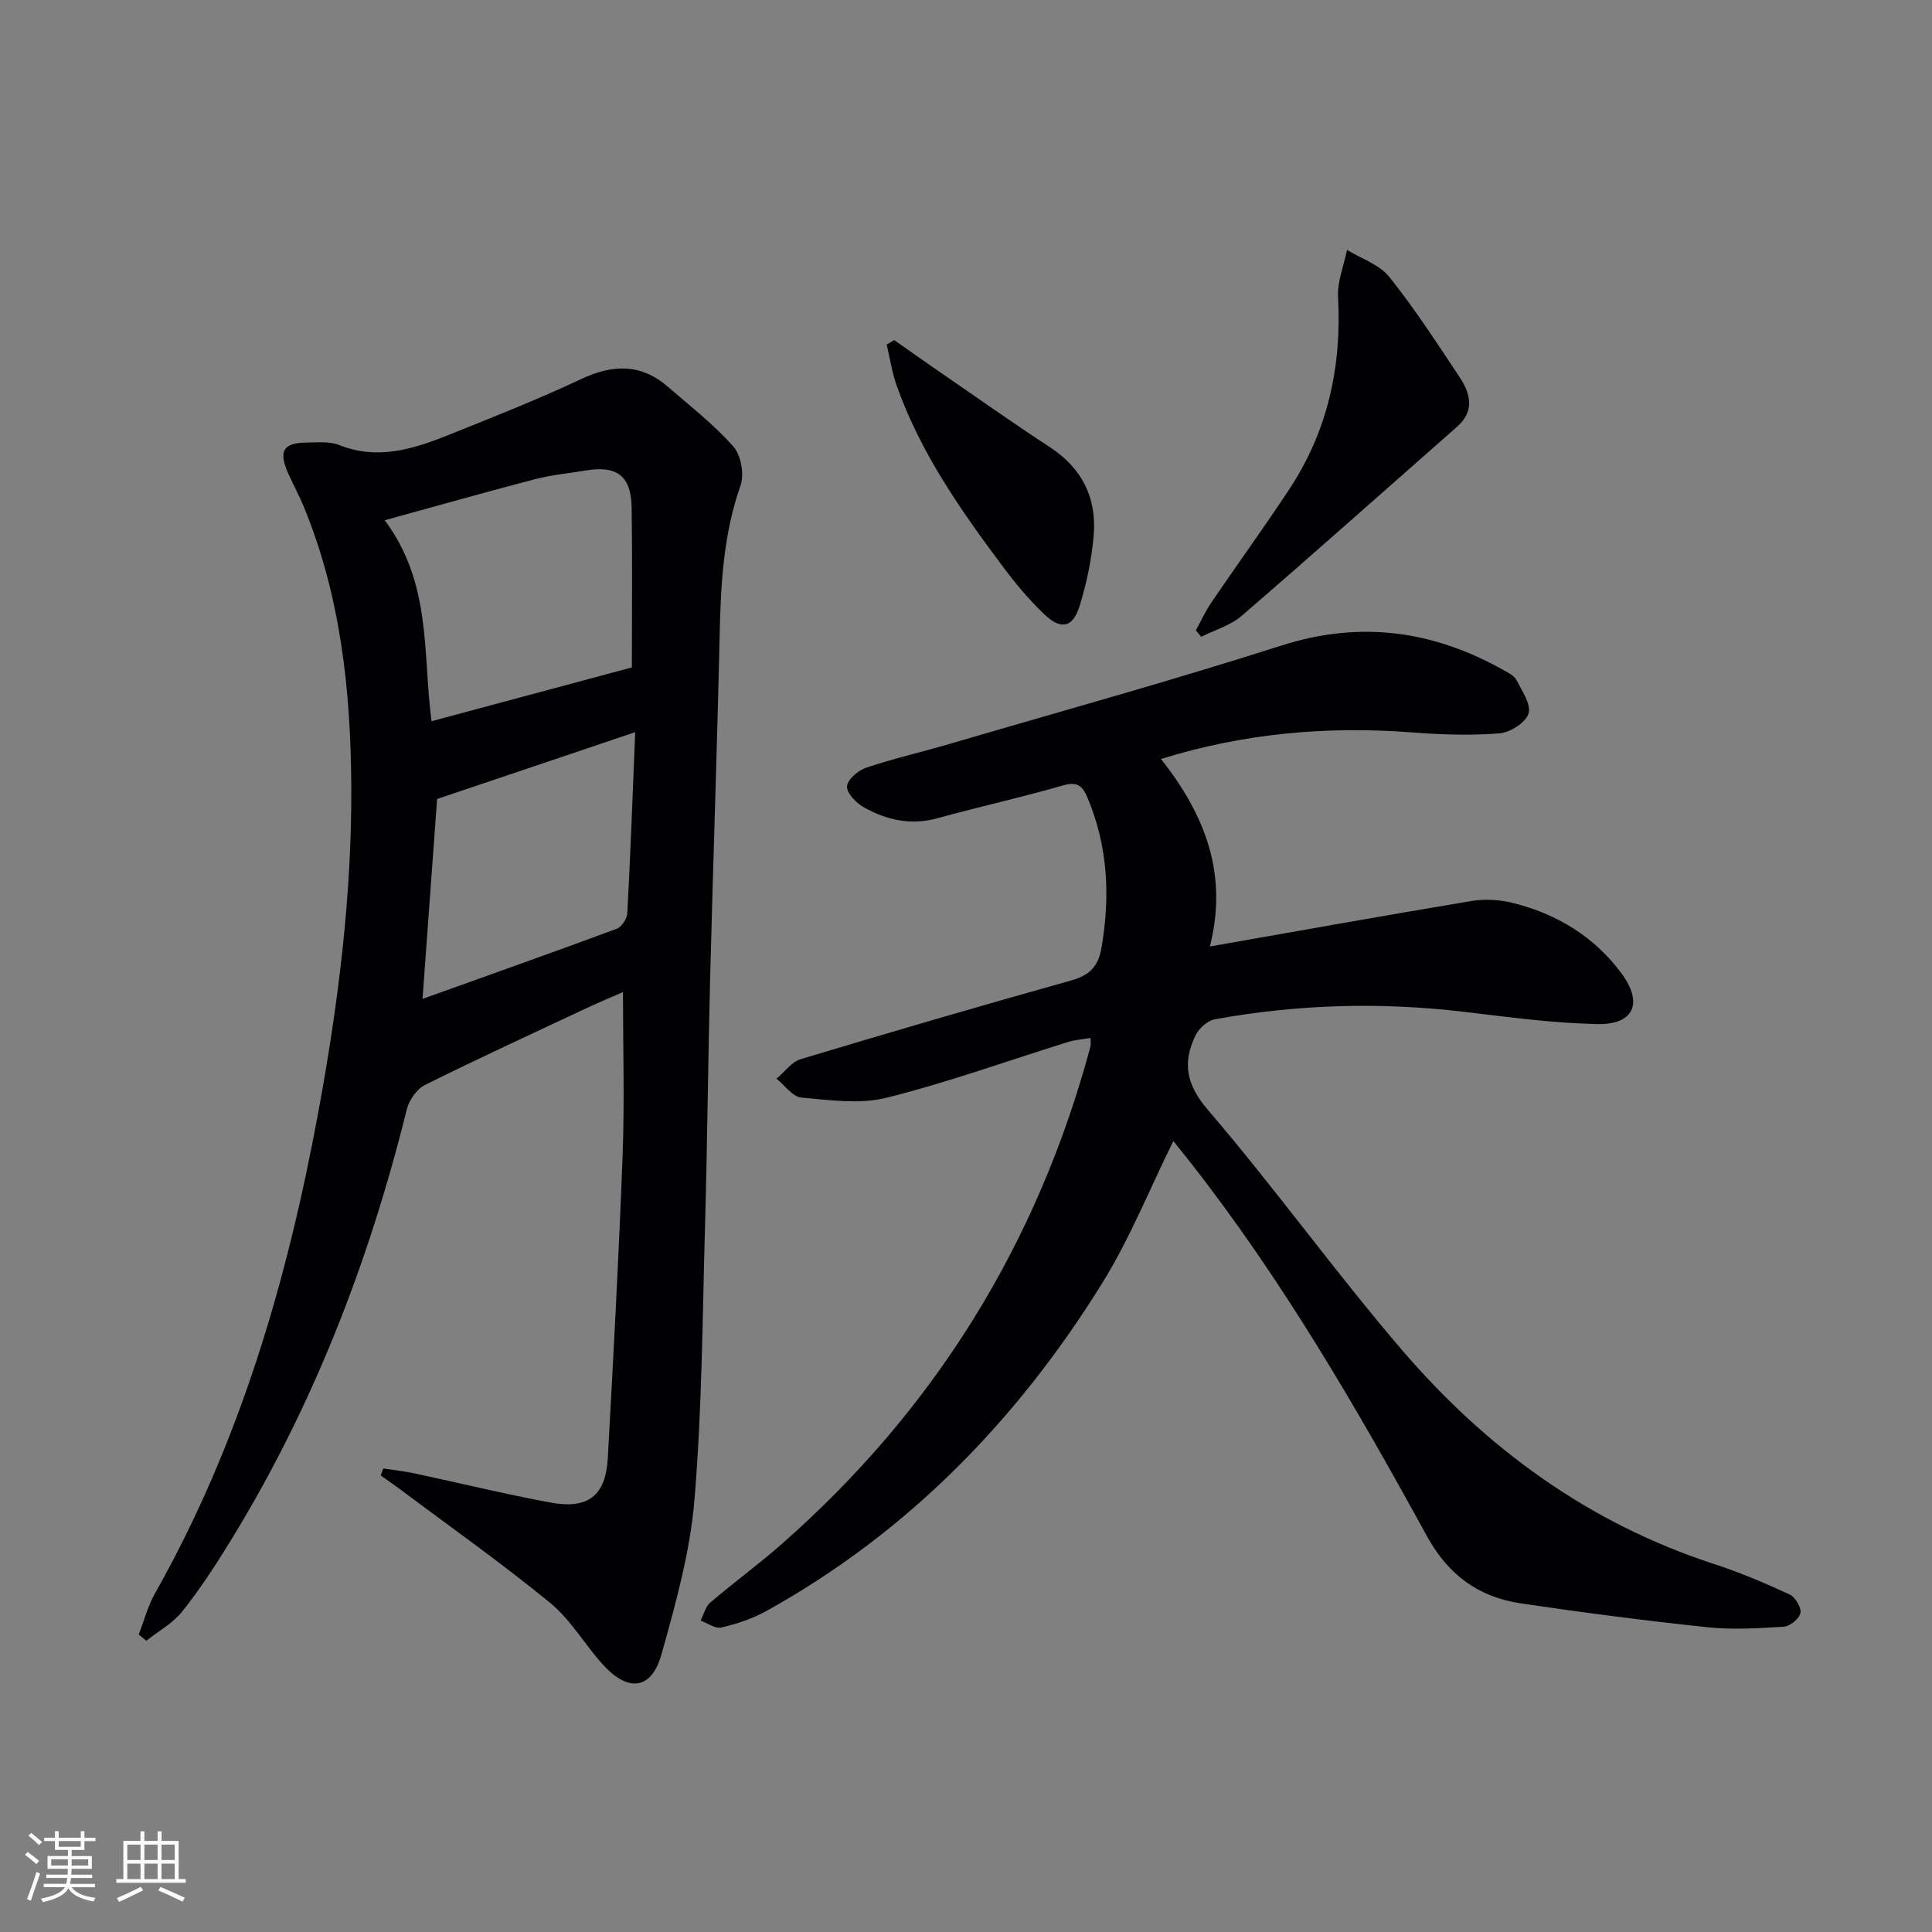 <svg enable-background="new 0 0 400 400" viewBox="0 0 400 400" xmlns="http://www.w3.org/2000/svg"><rect x="0" y="0" width="400" height="400" fill="#808080" stroke="none"/><g fill="#010104"><path d="m28.72 338.42c1.11-2.86 1.88-5.9 3.38-8.55 17.54-31.04 27.35-64.69 33.78-99.49 4.14-22.42 6.99-45.01 6.85-67.83-.13-19.67-2.22-39.15-9.82-57.61-.95-2.3-2.14-4.5-3.17-6.77-2.17-4.82-1.16-6.52 3.96-6.55 2.16-.01 4.53-.27 6.44.49 7.96 3.2 15.34.91 22.63-2.02 9.24-3.71 18.53-7.36 27.53-11.6 6.55-3.08 12.4-3.26 17.98 1.59 4.62 4.01 9.51 7.8 13.54 12.35 1.6 1.8 2.31 5.77 1.5 8.08-3.49 9.92-4.08 20.1-4.31 30.44-.53 23.95-1.38 47.89-1.99 71.84-.43 16.97-.57 33.95-1.05 50.92-.53 18.95-.62 37.95-2.19 56.82-.9 10.79-3.89 21.49-6.83 31.99-2.03 7.28-6.83 7.91-12.04 2.21-3.81-4.16-6.7-9.34-10.98-12.85-10-8.2-20.6-15.68-30.96-23.44-1.36-1.02-2.76-1.97-4.14-2.96.17-.48.35-.97.52-1.45 2.13.33 4.28.56 6.38 1 9.4 2.01 18.75 4.29 28.2 6.05 7.83 1.46 11.48-1.41 11.91-9.21 1.15-20.92 2.29-41.84 3.07-62.77.41-11.12.07-22.26.07-33.69-2.01.88-4.65 1.96-7.23 3.17-11.28 5.29-22.6 10.5-33.75 16.04-1.71.85-3.31 3.15-3.78 5.07-7.84 31.65-19.49 61.73-36.63 89.56-3.05 4.95-6.24 9.85-9.86 14.39-1.95 2.44-4.93 4.07-7.44 6.06-.52-.41-1.04-.84-1.57-1.28zm102.1-200.24c0-11.08.11-22.04-.04-33-.09-6.68-3.05-8.89-9.64-7.75-3.43.59-6.93.88-10.28 1.76-10.03 2.61-19.99 5.44-31.2 8.52 9.78 13.18 7.83 27.5 9.68 41.61 13.66-3.67 26.89-7.22 41.48-11.14zm.69 13.41c-14.28 4.82-27.84 9.39-41.01 13.83-1.03 14.13-2.01 27.57-3.02 41.39 13.8-4.95 27.05-9.64 40.23-14.53 1.01-.38 2.11-2.09 2.17-3.23.65-12.19 1.1-24.41 1.63-37.46z"/><path d="m242.93 236.23c-4.92 9.96-9 20.2-14.72 29.42-17.56 28.3-40.23 51.64-69.61 67.93-2.85 1.58-6.07 2.63-9.25 3.38-1.25.3-2.86-.91-4.3-1.43.65-1.27 1-2.89 2.01-3.74 4.8-4.11 9.93-7.85 14.68-12.02 31.78-27.89 53.08-62.32 64.04-103.14.08-.31.01-.66.01-1.73-1.62.28-3.17.37-4.62.82-12.51 3.89-24.86 8.36-37.55 11.54-5.57 1.4-11.83.51-17.71-.02-1.81-.16-3.43-2.54-5.14-3.91 1.66-1.38 3.1-3.47 5-4.04 18.58-5.59 37.2-11.04 55.89-16.26 3.84-1.07 5.72-2.82 6.4-6.84 1.81-10.58 1.33-20.83-2.82-30.84-1.04-2.52-2.04-3.64-5.15-2.74-8.59 2.49-17.35 4.4-25.97 6.79-5.54 1.54-10.58.38-15.31-2.28-1.56-.88-3.53-2.92-3.44-4.31.09-1.41 2.29-3.31 3.94-3.86 5.65-1.9 11.48-3.23 17.21-4.91 22.92-6.72 45.95-13.08 68.69-20.36 16.35-5.23 31.39-3.18 46.01 5.02 1.01.56 2.27 1.17 2.74 2.09 1.15 2.24 3.09 5.05 2.5 6.94-.58 1.87-3.79 3.93-5.98 4.1-5.94.47-11.97.28-17.93-.18-17.58-1.35-34.8.09-52.18 5.49 9.03 11.45 13.96 23.68 10.12 38.82 18.58-3.26 36.33-6.45 54.12-9.41 2.78-.46 5.86-.29 8.6.39 9.13 2.27 16.9 7 22.53 14.62 4.49 6.08 2.55 10.6-4.91 10.46-9.25-.17-18.49-1.44-27.7-2.53-17.3-2.06-34.51-1.57-51.63 1.55-1.52.28-3.3 1.9-4 3.36-2.69 5.64-1.94 10.13 2.62 15.44 13.86 16.16 26.31 33.53 40.17 49.69 17.5 20.41 38.71 35.87 64.62 44.29 5.32 1.73 10.51 3.94 15.6 6.29 1.17.54 2.47 2.69 2.26 3.82-.22 1.17-2.17 2.78-3.45 2.86-5.3.34-10.68.66-15.94.1-12.88-1.36-25.73-3.04-38.53-4.93-8.71-1.29-15.02-5.89-19.42-13.92-14.63-26.7-29.92-53.02-48.74-77.08-1.32-1.66-2.65-3.33-3.76-4.73z"/><path d="m247.59 130.5c1.06-1.92 1.97-3.94 3.2-5.75 5.33-7.83 10.9-15.52 16.12-23.42 7.98-12.07 10.9-25.45 10.12-39.85-.17-3.2 1.2-6.49 1.86-9.74 2.96 1.82 6.7 3.03 8.74 5.58 5.27 6.59 9.89 13.72 14.57 20.77 2.24 3.38 3.19 6.99-.53 10.26-14.85 13.06-29.61 26.22-44.58 39.14-2.32 2.01-5.58 2.93-8.4 4.36-.36-.45-.73-.9-1.1-1.35z"/><path d="m185.14 70.42c3.07 2.15 6.13 4.32 9.22 6.45 7.67 5.27 15.26 10.65 23.05 15.74 6.66 4.36 9.66 10.51 9.03 18.19-.41 4.91-1.44 9.85-2.89 14.57-1.4 4.57-3.84 5.13-7.29 1.86-3.11-2.96-5.92-6.3-8.5-9.75-8.78-11.73-17.19-23.71-22.13-37.69-.96-2.72-1.38-5.63-2.05-8.46.52-.3 1.04-.6 1.56-.91z"/></g><path d="m5.17 384 .55-.58c.85.61 1.65 1.24 2.4 1.87l-.59.64c-.83-.73-1.62-1.38-2.36-1.93m1.22 9.53-.82-.34c.71-1.76 1.37-3.64 1.98-5.63.24.13.5.25.76.36-.6 1.67-1.24 3.54-1.92 5.61m-.5-13.5.57-.54c.56.44 1.31 1.06 2.26 1.87l-.64.64c-.68-.66-1.41-1.32-2.19-1.97m3.25.46h2.24v-1.36h.77v1.36h4.57v-1.36h.76v1.36h2.28v.69h-2.28v1.84h-2.64v1.26h4.18v2.64h-4.21c0 .45-.02.86-.05 1.21h4.32v.69h-4.38c-.04.34-.1.75-.19 1.22h5.15v.69h-4.82c.87 1.19 2.51 1.92 4.93 2.19-.17.31-.3.57-.37.76-2.77-.49-4.52-1.41-5.26-2.76-.56 1.26-2.3 2.23-5.24 2.9-.12-.25-.26-.48-.43-.72 2.73-.55 4.38-1.34 4.96-2.38h-4.38v-.69h4.65c.1-.38.17-.79.21-1.22h-4.32v-.69h4.4c.03-.34.05-.75.05-1.21h-4.2v-2.64h4.23v-1.26h-2.69v-1.84h-2.24zm1.46 4.46v1.29h3.45c.01-.4.02-.57.01-.53v-.32-.45h-3.46zm1.55-2.59h4.57v-1.19h-4.57zm6.11 2.59h-3.42v.77c-.01.19-.01.37-.02.53h3.44z" fill="#fcfbfa"/><path d="m32.63 379.16h.82v1.98h3.54v7.89h1.46v.78h-14.37v-.78h1.46v-7.89h3.54v-1.98h.82v1.98h2.73zm-3.49 11.48.5.73c-1.61.82-3.28 1.63-5 2.41-.13-.27-.28-.55-.44-.82 1.75-.72 3.4-1.49 4.94-2.32m-2.78-5.55h2.73v-3.18h-2.73zm0 3.95h2.73v-3.2h-2.73zm3.54-3.95h2.73v-3.18h-2.73zm0 3.95h2.73v-3.2h-2.73zm7.89 4.68c-1.84-.92-3.51-1.7-5.02-2.32l.45-.73c1.89.8 3.57 1.55 5.04 2.23zm-1.62-11.81h-2.73v3.18h2.73zm-2.73 7.13h2.73v-3.2h-2.73z" fill="#fcfbfa"/></svg>